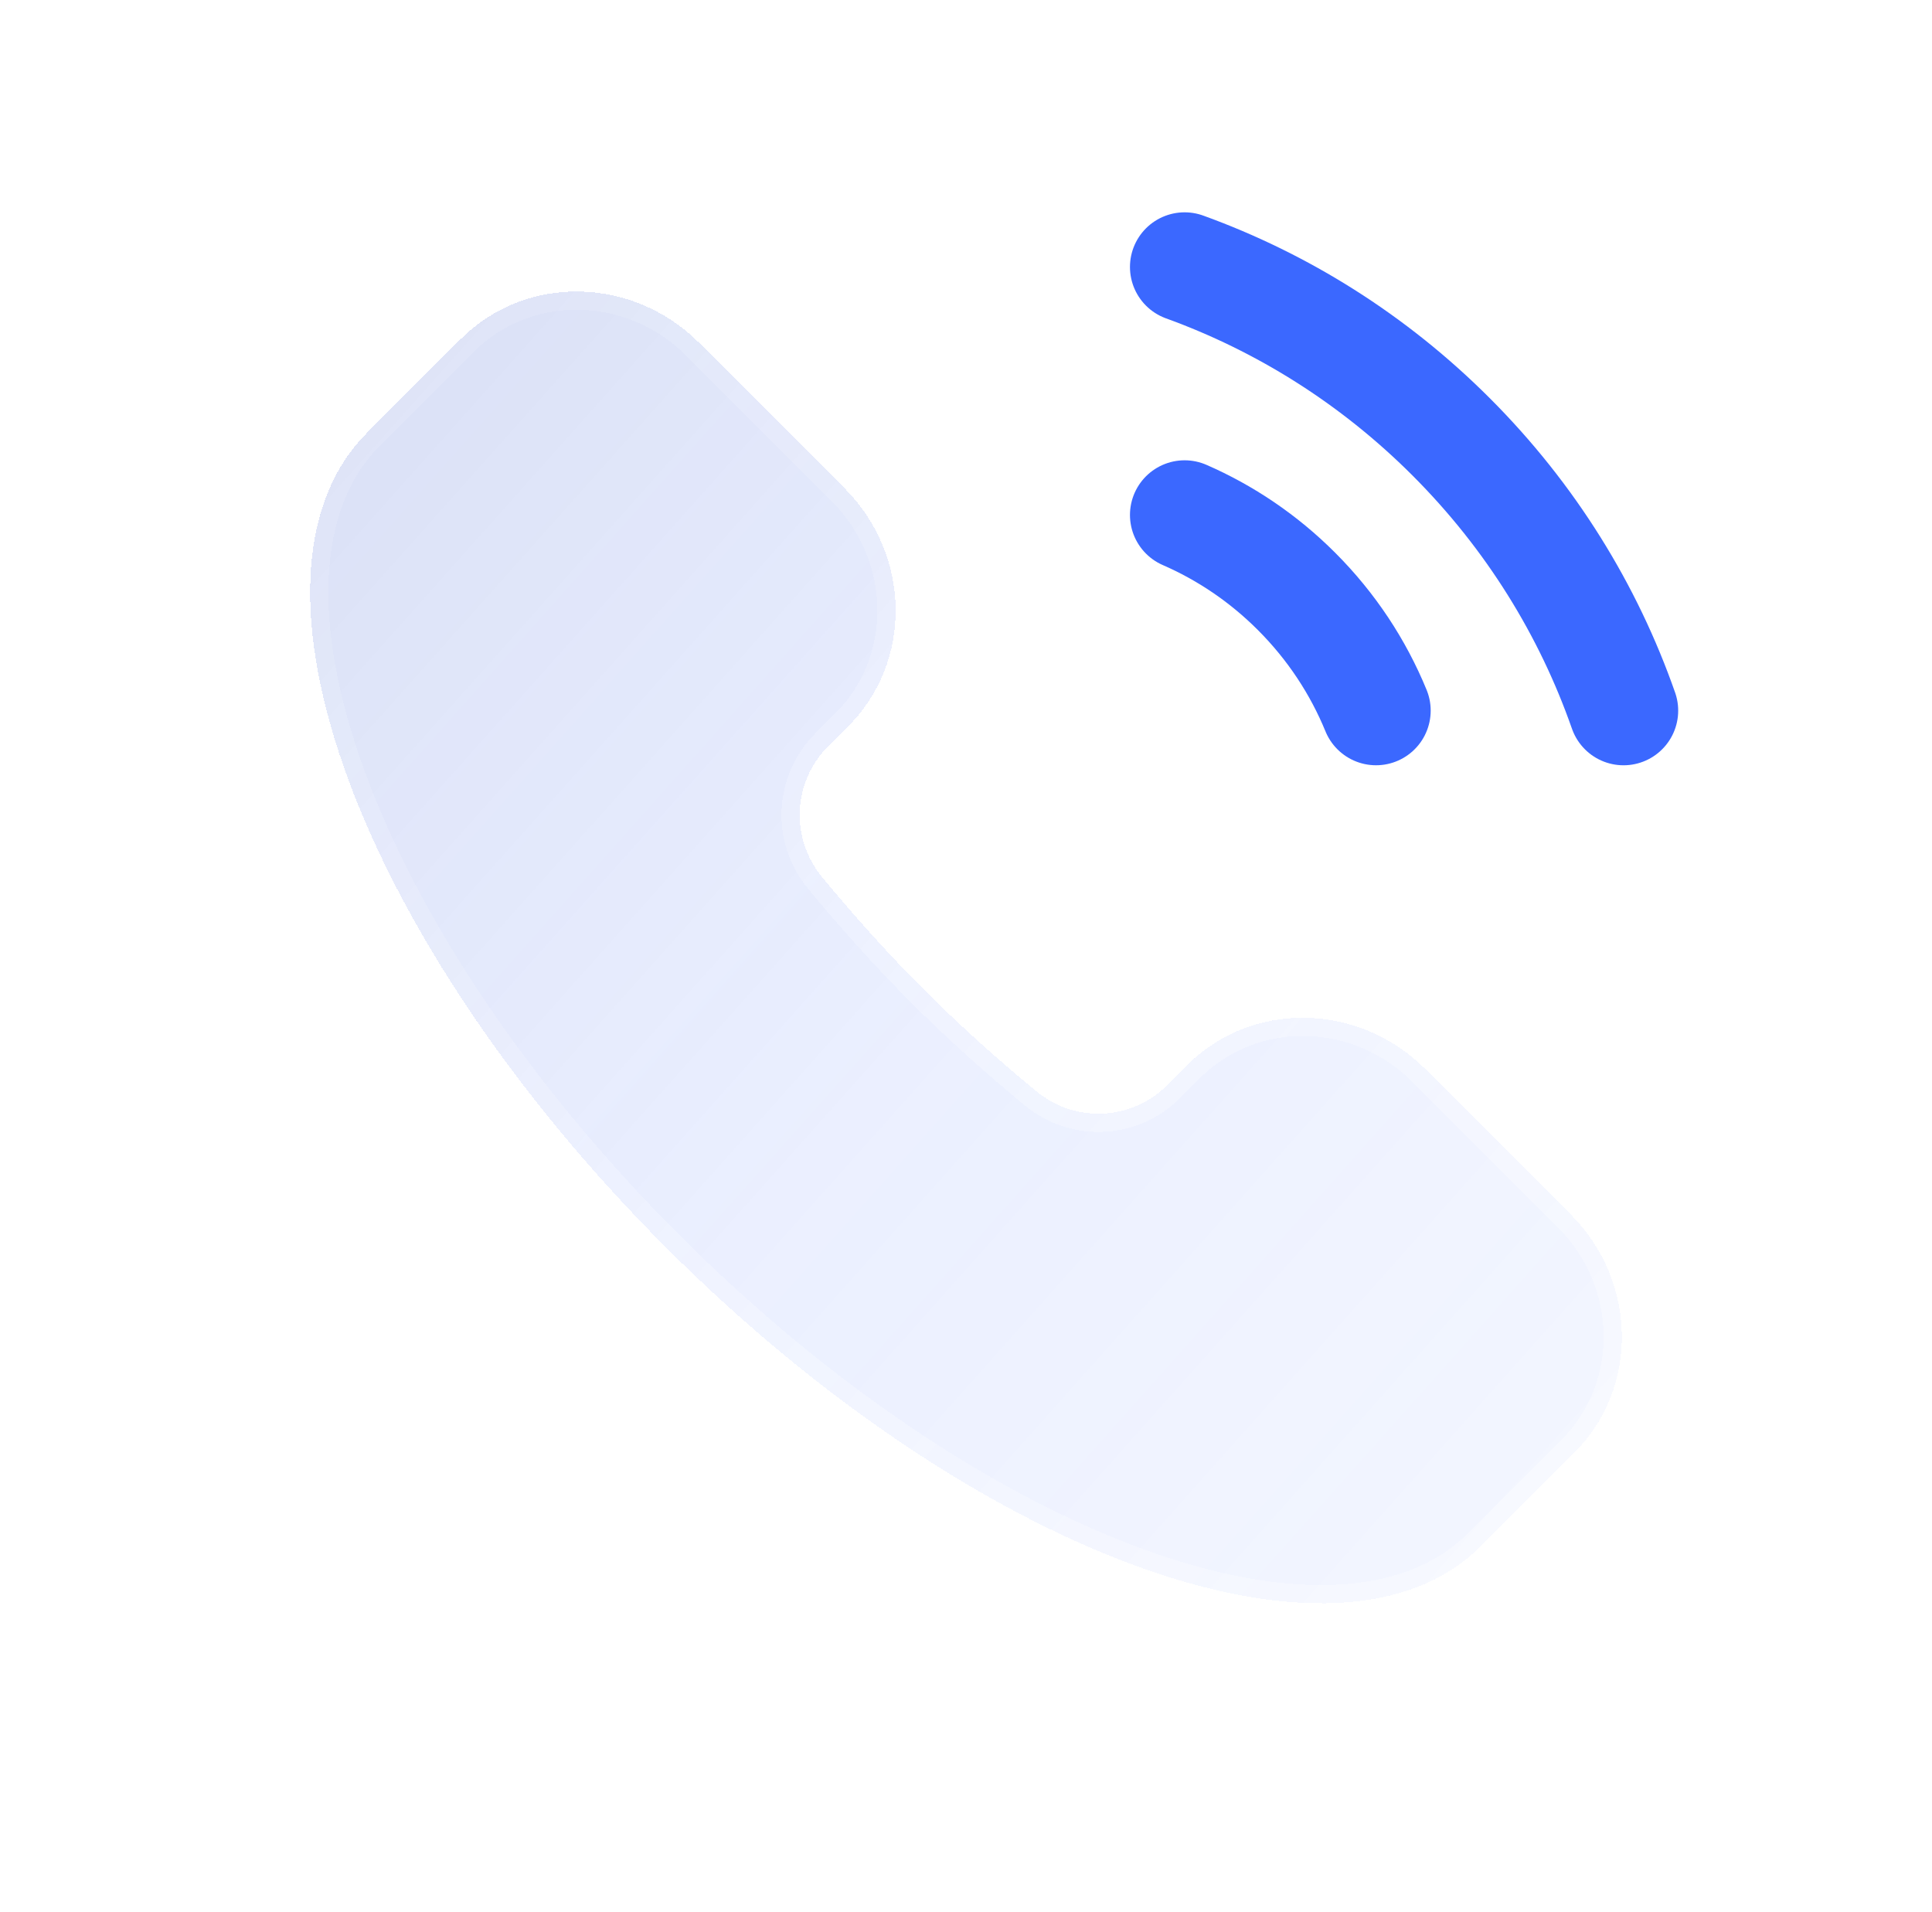 <svg width="95" height="94" viewBox="0 0 95 94" fill="none" xmlns="http://www.w3.org/2000/svg">
<g filter="url(#filter0_bdi_7_512)">
<path d="M72.806 76.032C65.803 83.035 47.868 76.455 32.748 61.335C17.628 46.215 11.048 28.281 18.051 21.278L22.662 16.667C25.845 13.483 31.09 13.568 34.377 16.855L41.519 23.997C44.806 27.284 44.89 32.529 41.707 35.712L40.717 36.702C38.998 38.421 38.83 41.193 40.427 43.129C41.967 44.995 43.628 46.854 45.428 48.655C47.229 50.455 49.088 52.116 50.955 53.656C52.89 55.253 55.663 55.085 57.381 53.367L58.371 52.376C61.555 49.193 66.8 49.277 70.087 52.564L77.229 59.706C80.516 62.993 80.6 68.238 77.417 71.421L72.806 76.032Z" fill="url(#paint0_linear_7_512)" shape-rendering="crispEdges"/>
<path d="M72.489 75.715C69.185 79.019 63.189 79.206 55.975 76.559C48.8 73.927 40.59 68.543 33.065 61.018C25.54 53.493 20.157 45.283 17.524 38.108C14.877 30.894 15.064 24.898 18.368 21.594L22.979 16.983C25.977 13.985 30.939 14.05 34.06 17.171L41.202 24.313C44.324 27.435 44.389 32.396 41.39 35.395L40.4 36.385C38.519 38.266 38.337 41.299 40.081 43.413C41.629 45.289 43.3 47.16 45.112 48.972C46.924 50.784 48.794 52.454 50.67 54.002C52.784 55.747 55.817 55.564 57.698 53.683L58.688 52.693C61.687 49.694 66.648 49.759 69.77 52.881L76.912 60.023C80.034 63.144 80.099 68.106 77.1 71.105L72.489 75.715Z" stroke="url(#paint1_linear_7_512)" stroke-opacity="0.7" stroke-width="0.896" shape-rendering="crispEdges"/>
</g>
<g filter="url(#filter1_d_7_512)">
<path d="M67.662 34.94C66.787 32.807 65.484 30.809 63.752 29.077C62.119 27.443 60.247 26.191 58.25 25.32" stroke="#3B68FF" stroke-width="5.375" stroke-linecap="round"/>
</g>
<g filter="url(#filter2_d_7_512)">
<path d="M58.25 13.127C63.032 14.86 67.519 17.643 71.353 21.477C75.284 25.407 78.11 30.024 79.832 34.941" stroke="#3B68FF" stroke-width="5.375" stroke-linecap="round"/>
</g>
<defs>
<filter id="filter0_bdi_7_512" x="0.917" y="-8.10623e-05" width="93.167" height="93.167" filterUnits="userSpaceOnUse" color-interpolation-filters="sRGB">
<feFlood flood-opacity="0" result="BackgroundImageFix"/>
<feGaussianBlur in="BackgroundImageFix" stdDeviation="3.583"/>
<feComposite in2="SourceAlpha" operator="in" result="effect1_backgroundBlur_7_512"/>
<feColorMatrix in="SourceAlpha" type="matrix" values="0 0 0 0 0 0 0 0 0 0 0 0 0 0 0 0 0 0 127 0" result="hardAlpha"/>
<feOffset/>
<feGaussianBlur stdDeviation="7.167"/>
<feComposite in2="hardAlpha" operator="out"/>
<feColorMatrix type="matrix" values="0 0 0 0 0.231 0 0 0 0 0.408 0 0 0 0 1 0 0 0 0.1 0"/>
<feBlend mode="normal" in2="effect1_backgroundBlur_7_512" result="effect2_dropShadow_7_512"/>
<feBlend mode="normal" in="SourceGraphic" in2="effect2_dropShadow_7_512" result="shape"/>
<feColorMatrix in="SourceAlpha" type="matrix" values="0 0 0 0 0 0 0 0 0 0 0 0 0 0 0 0 0 0 127 0" result="hardAlpha"/>
<feOffset/>
<feGaussianBlur stdDeviation="5.375"/>
<feComposite in2="hardAlpha" operator="arithmetic" k2="-1" k3="1"/>
<feColorMatrix type="matrix" values="0 0 0 0 0.231 0 0 0 0 0.408 0 0 0 0 1 0 0 0 0.38 0"/>
<feBlend mode="normal" in2="shape" result="effect3_innerShadow_7_512"/>
</filter>
<filter id="filter1_d_7_512" x="48.395" y="15.466" width="29.121" height="29.329" filterUnits="userSpaceOnUse" color-interpolation-filters="sRGB">
<feFlood flood-opacity="0" result="BackgroundImageFix"/>
<feColorMatrix in="SourceAlpha" type="matrix" values="0 0 0 0 0 0 0 0 0 0 0 0 0 0 0 0 0 0 127 0" result="hardAlpha"/>
<feOffset/>
<feGaussianBlur stdDeviation="3.583"/>
<feComposite in2="hardAlpha" operator="out"/>
<feColorMatrix type="matrix" values="0 0 0 0 0.231 0 0 0 0 0.408 0 0 0 0 1 0 0 0 0.35 0"/>
<feBlend mode="normal" in2="BackgroundImageFix" result="effect1_dropShadow_7_512"/>
<feBlend mode="normal" in="SourceGraphic" in2="effect1_dropShadow_7_512" result="shape"/>
</filter>
<filter id="filter2_d_7_512" x="48.395" y="3.272" width="41.292" height="41.524" filterUnits="userSpaceOnUse" color-interpolation-filters="sRGB">
<feFlood flood-opacity="0" result="BackgroundImageFix"/>
<feColorMatrix in="SourceAlpha" type="matrix" values="0 0 0 0 0 0 0 0 0 0 0 0 0 0 0 0 0 0 127 0" result="hardAlpha"/>
<feOffset/>
<feGaussianBlur stdDeviation="3.583"/>
<feComposite in2="hardAlpha" operator="out"/>
<feColorMatrix type="matrix" values="0 0 0 0 0.231 0 0 0 0 0.408 0 0 0 0 1 0 0 0 0.35 0"/>
<feBlend mode="normal" in2="BackgroundImageFix" result="effect1_dropShadow_7_512"/>
<feBlend mode="normal" in="SourceGraphic" in2="effect1_dropShadow_7_512" result="shape"/>
</filter>
<linearGradient id="paint0_linear_7_512" x1="-5.713" y1="-11.467" x2="113.612" y2="94.958" gradientUnits="userSpaceOnUse">
<stop stop-color="#344EA6" stop-opacity="0.26"/>
<stop offset="0.505" stop-color="#587EFF" stop-opacity="0.12"/>
<stop offset="1" stop-color="#829EFF" stop-opacity="0.04"/>
</linearGradient>
<linearGradient id="paint1_linear_7_512" x1="16.863" y1="24.008" x2="73.3" y2="72.383" gradientUnits="userSpaceOnUse">
<stop stop-color="white" stop-opacity="0.15"/>
<stop offset="1" stop-color="white" stop-opacity="0.44"/>
</linearGradient>
</defs>
</svg>
